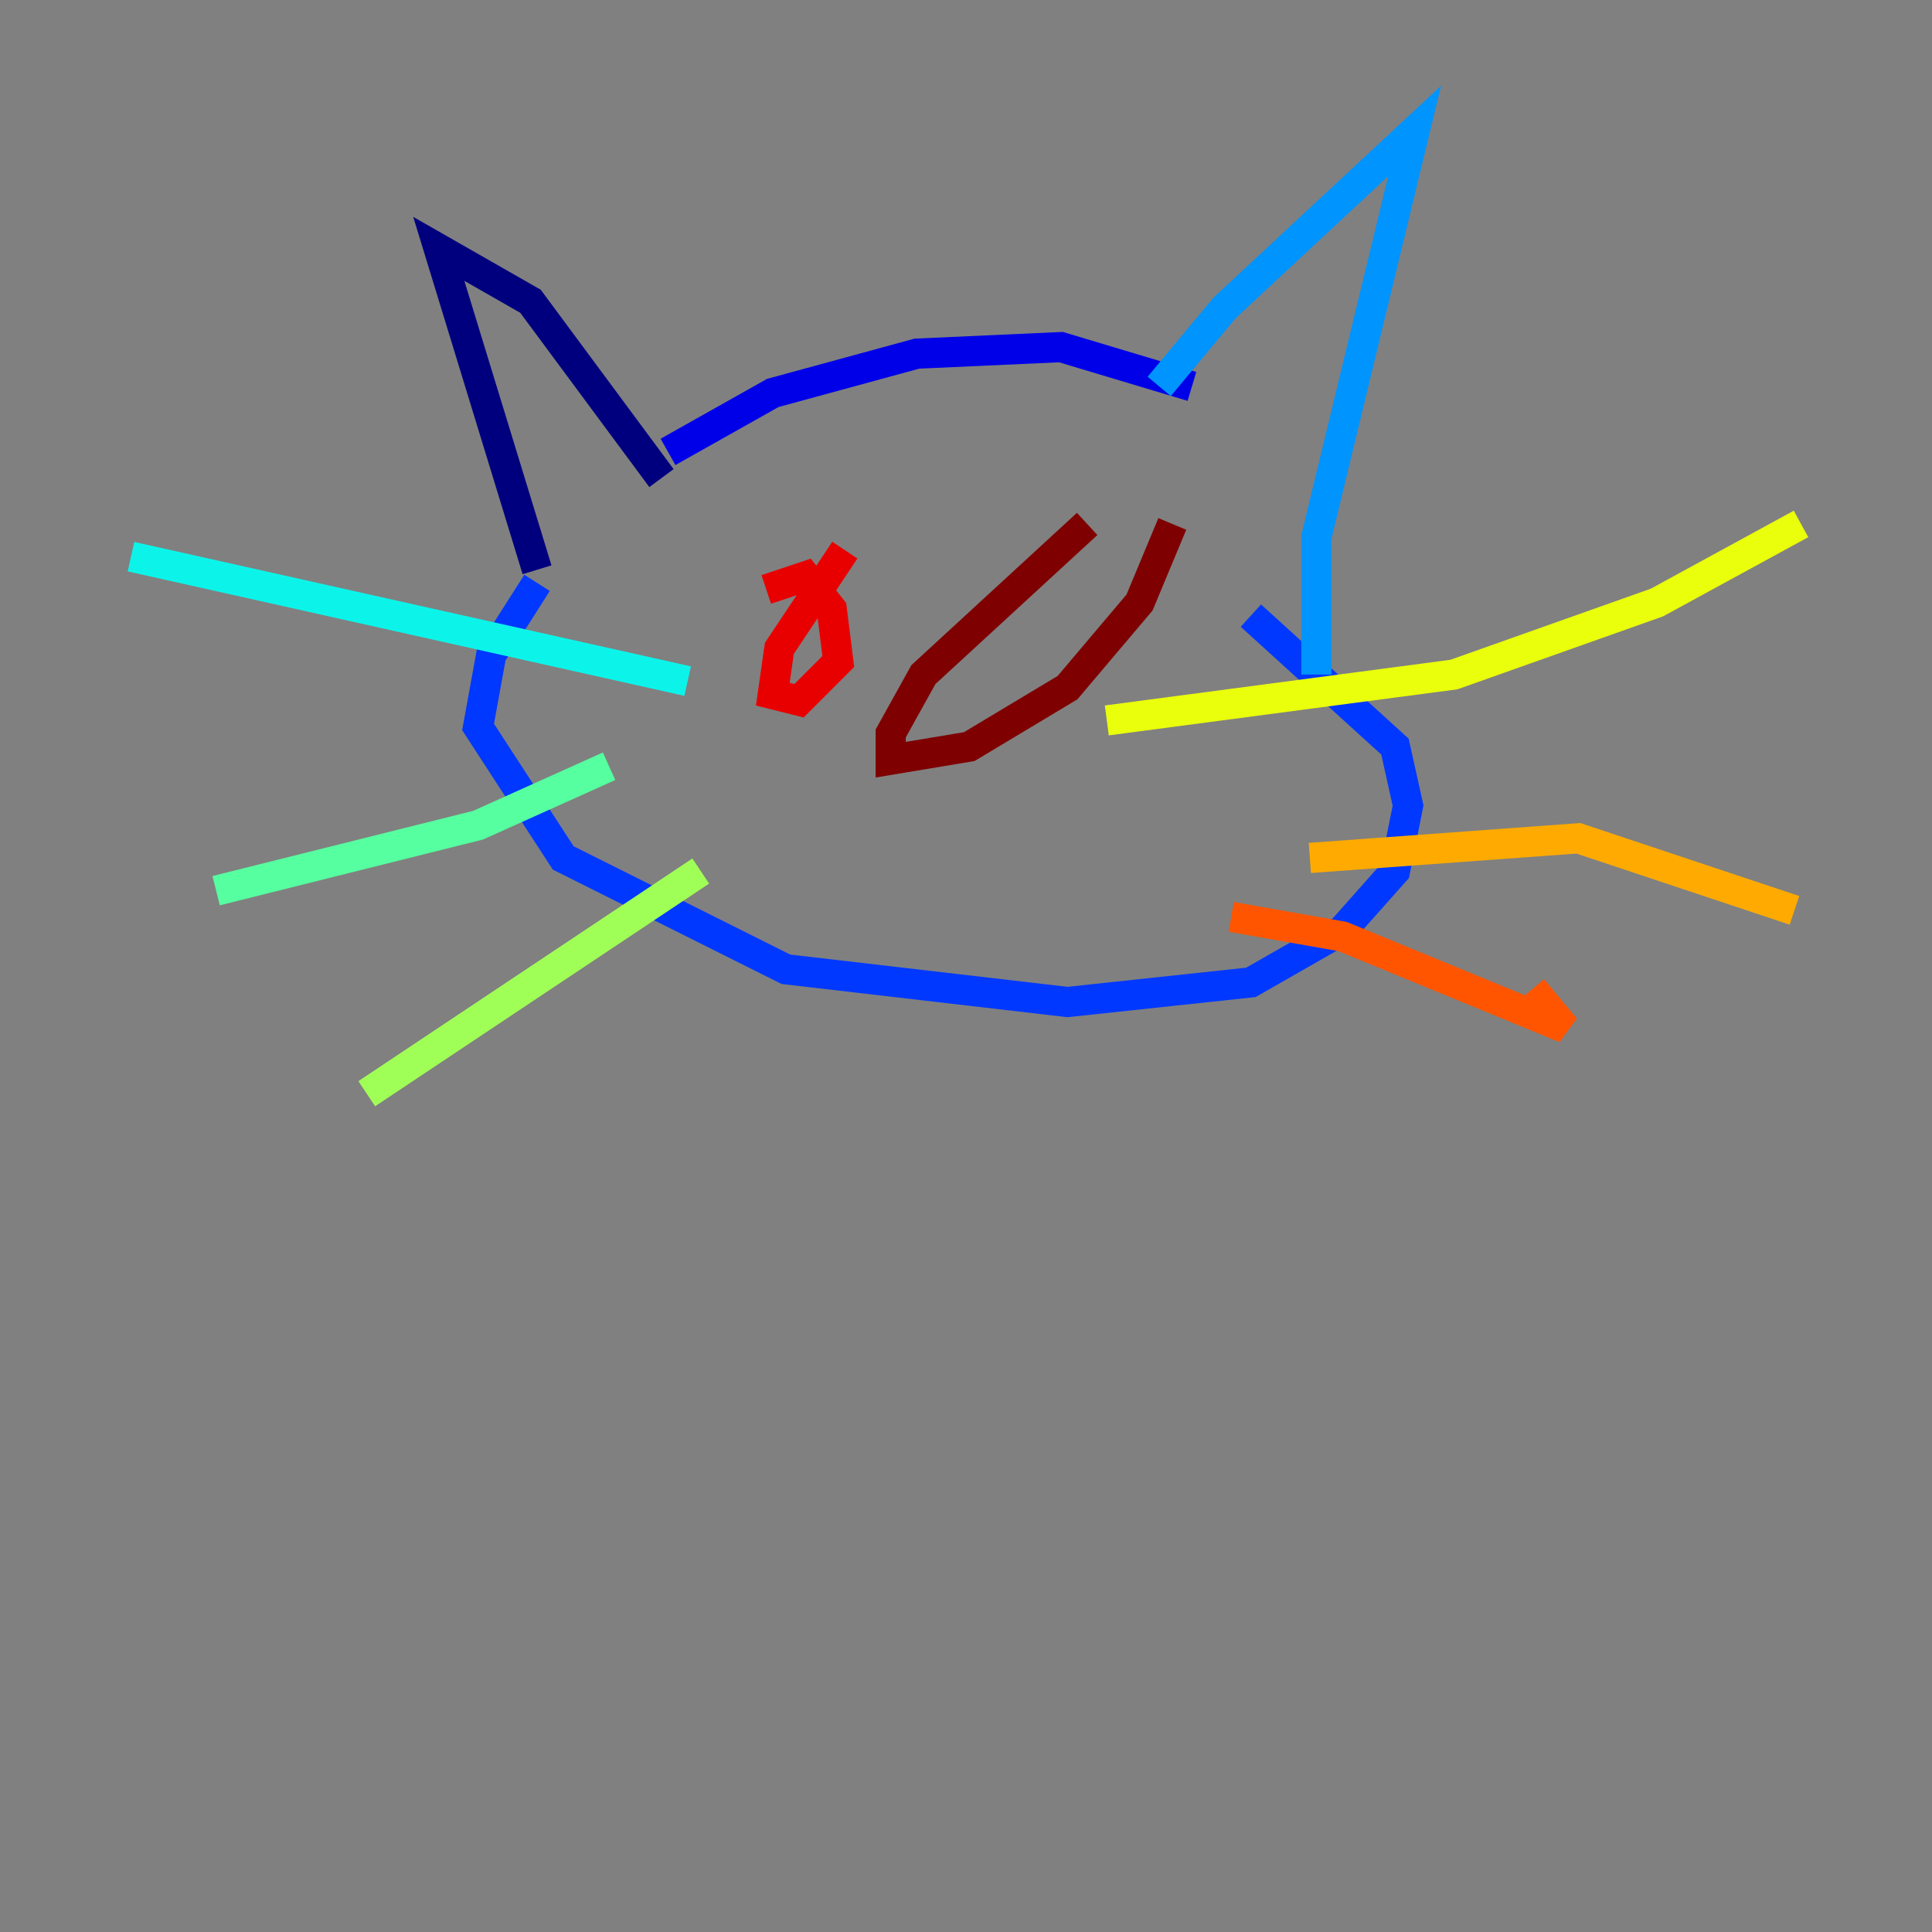 <?xml version="1.0" encoding="utf-8" ?>
<svg baseProfile="tiny" height="128" version="1.2" viewBox="0,0,128,128" width="128" xmlns="http://www.w3.org/2000/svg" xmlns:ev="http://www.w3.org/2001/xml-events" xmlns:xlink="http://www.w3.org/1999/xlink"><rect x="0" y="0" width="128" height="128" fill="#808080" stroke="none"/><defs /><polyline fill="none" points="43.824,31.675 35.146,19.959 29.071,16.488 35.58,37.749" stroke="#00007f" stroke-width="2" /><polyline fill="none" points="44.258,29.939 51.2,26.034 60.746,23.43 70.291,22.997 78.969,25.6" stroke="#0000e8" stroke-width="2" /><polyline fill="none" points="35.58,38.617 32.542,43.39 31.675,48.163 37.315,56.841 52.068,64.217 70.725,66.386 82.875,65.085 88.949,61.614 92.42,57.709 93.288,53.37 92.42,49.464 82.875,40.786" stroke="#0038ff" stroke-width="2" /><polyline fill="none" points="76.8,25.6 81.139,20.393 93.722,8.678 87.214,35.58 87.214,44.691" stroke="#0094ff" stroke-width="2" /><polyline fill="none" points="45.559,45.125 8.678,36.881" stroke="#0cf4ea" stroke-width="2" /><polyline fill="none" points="40.352,50.766 31.675,54.671 14.319,59.01" stroke="#56ffa0" stroke-width="2" /><polyline fill="none" points="46.427,57.709 24.298,72.461" stroke="#a0ff56" stroke-width="2" /><polyline fill="none" points="73.329,47.729 96.325,44.691 109.776,39.919 119.322,34.712" stroke="#eaff0c" stroke-width="2" /><polyline fill="none" points="86.78,56.841 104.57,55.539 118.888,60.312" stroke="#ffaa00" stroke-width="2" /><polyline fill="none" points="81.573,60.746 88.949,62.047 103.702,68.122 101.532,65.519" stroke="#ff5500" stroke-width="2" /><polyline fill="none" points="55.973,36.447 51.634,42.956 51.2,45.993 52.936,46.427 55.539,43.824 55.105,40.352 53.37,38.183 50.766,39.051" stroke="#e80000" stroke-width="2" /><polyline fill="none" points="72.027,34.712 61.18,44.691 59.01,48.597 59.01,50.332 64.217,49.464 70.725,45.559 75.498,39.919 77.668,34.712" stroke="#7f0000" stroke-width="2" /></svg>